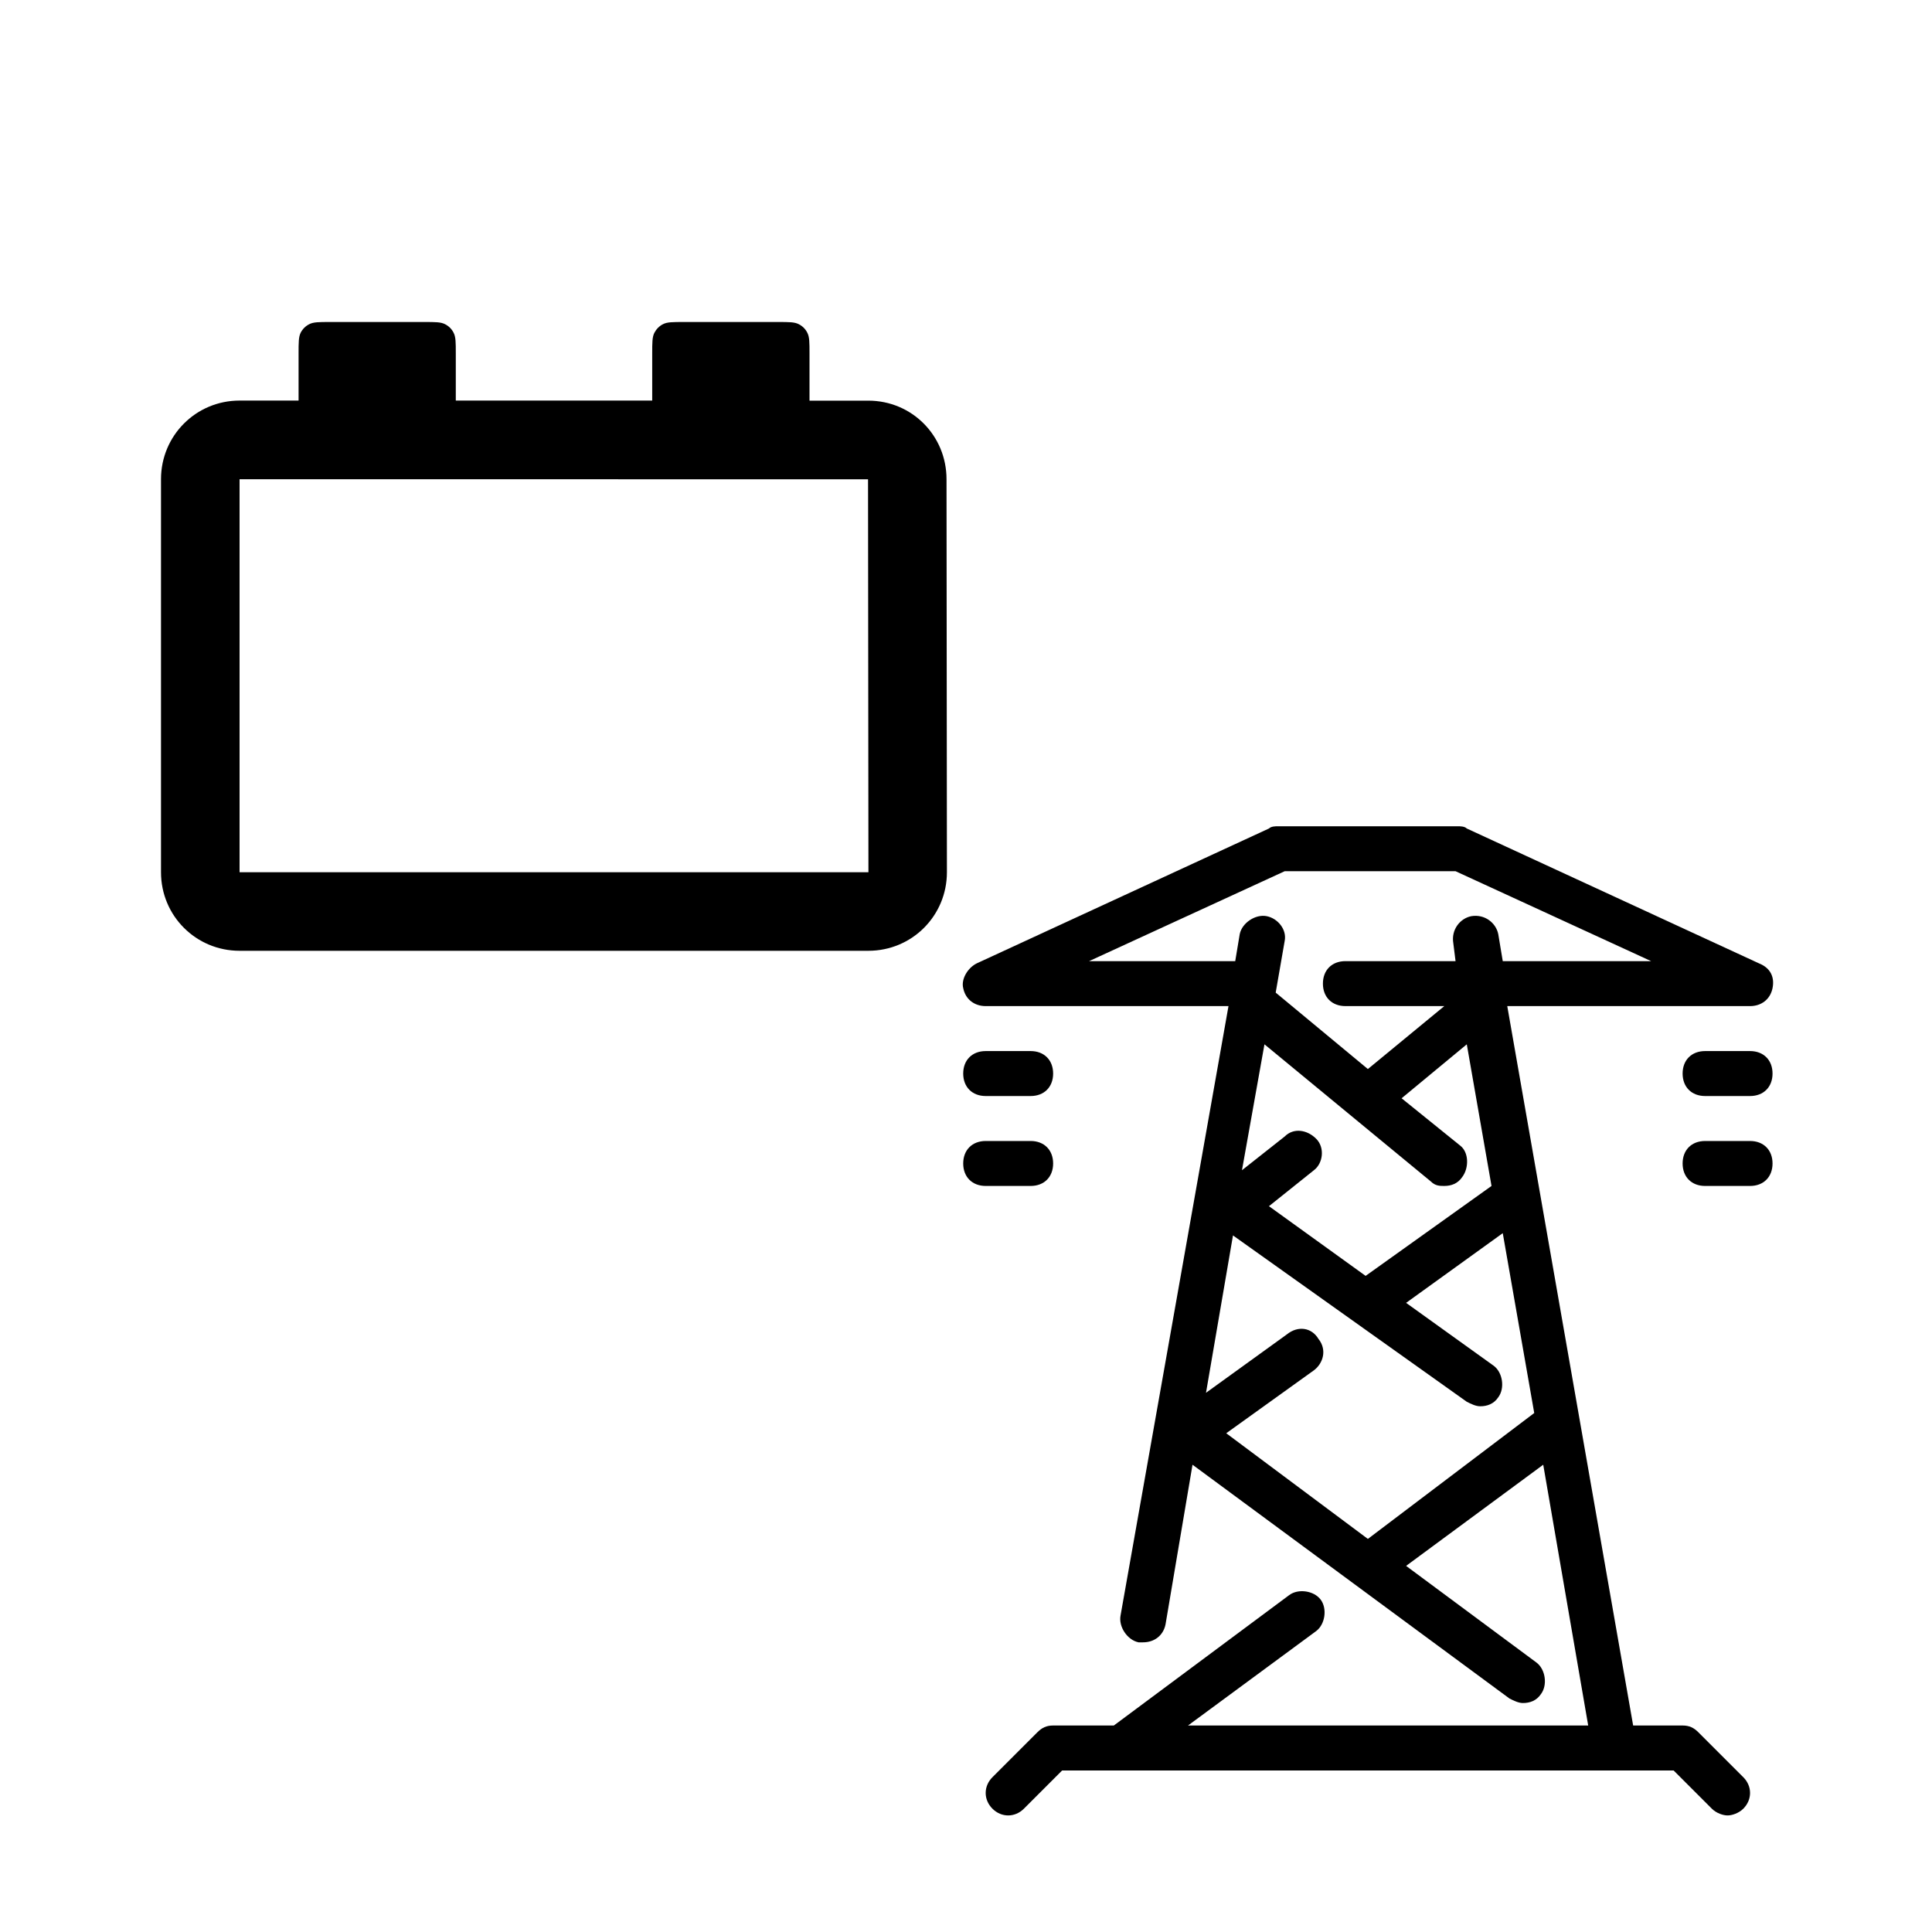 <?xml version="1.0" encoding="UTF-8" standalone="no"?>
<!-- Uploaded to: SVG Repo, www.svgrepo.com, Generator: SVG Repo Mixer Tools -->

<svg
   fill="#000000"
   width="800px"
   height="800px"
   viewBox="0 0 24 24"
   version="1.1"
   id="svg1"
   sodipodi:docname="BatteryGrid.svg"
   inkscape:version="1.4.2 (1:1.4.2+202505120737+ebf0e940d0)"
   xmlns:inkscape="http://www.inkscape.org/namespaces/inkscape"
   xmlns:sodipodi="http://sodipodi.sourceforge.net/DTD/sodipodi-0.dtd"
   xmlns="http://www.w3.org/2000/svg"
   xmlns:svg="http://www.w3.org/2000/svg">
  <defs
     id="defs1" />
  <sodipodi:namedview
     id="namedview1"
     pagecolor="#ffffff"
     bordercolor="#000000"
     borderopacity="0.25"
     inkscape:showpageshadow="2"
     inkscape:pageopacity="0.0"
     inkscape:pagecheckerboard="0"
     inkscape:deskcolor="#d1d1d1"
     inkscape:zoom="1.11375"
     inkscape:cx="399.55107"
     inkscape:cy="400"
     inkscape:window-width="1920"
     inkscape:window-height="1142"
     inkscape:window-x="1920"
     inkscape:window-y="0"
     inkscape:window-maximized="1"
     inkscape:current-layer="svg1" />
  <path
     fill-rule="evenodd"
     clip-rule="evenodd"
     d="m 10.056,4.391 c 0,-0.137 0,-0.205 -0.027,-0.257 C 10.006,4.087 9.968,4.05 9.922,4.027 9.87,4 9.802,4 9.665,4 H 8.493 C 8.357,4 8.288,4 8.236,4.027 c -0.046,0.023 -0.083,0.061 -0.107,0.107 -0.027,0.052 -0.027,0.121 -0.027,0.257 V 4.976 H 5.662 V 4.391 c 0,-0.137 0,-0.205 -0.027,-0.257 C 5.612,4.087 5.574,4.05 5.528,4.027 5.476,4 5.408,4 5.271,4 H 4.099 C 3.963,4 3.894,4 3.842,4.027 3.796,4.05 3.759,4.087 3.735,4.133 3.709,4.186 3.709,4.254 3.709,4.391 V 4.976 H 2.976 C 2.435,4.976 2,5.411 2,5.953 v 4.882 c 0,0.542 0.435,0.976 0.976,0.976 h 7.811 c 0.542,0 0.976,-0.435 0.976,-0.976 l -0.005,-4.882 c 0,-0.542 -0.43,-0.976 -0.972,-0.976 H 10.056 Z M 2.976,10.835 V 5.953 l 7.807,9.764e-4 0.005,4.881 z"
     id="path1"
     style="stroke-width:0.488" />
  <g
     id="g2"
     transform="matrix(0.024,0,0,0.024,10.849,10.264)">
	<g
   id="g1">
		<path
   d="m 453.785,116.364 h -23.273 c -6.982,0 -11.636,4.655 -11.636,11.636 0,6.981 4.655,11.636 11.636,11.636 h 23.273 c 6.982,0 11.636,-4.655 11.636,-11.636 0,-6.981 -4.654,-11.636 -11.636,-11.636 z"
   id="path1-5" />

	</g>

</g>
  <g
     id="g4"
     transform="matrix(0.024,0,0,0.024,10.849,10.264)">
	<g
   id="g3">
		<path
   d="m 453.785,162.909 h -23.273 c -6.982,0 -11.636,4.655 -11.636,11.636 0,6.981 4.655,11.636 11.636,11.636 h 23.273 c 6.982,0 11.636,-4.655 11.636,-11.636 0,-6.981 -4.654,-11.636 -11.636,-11.636 z"
   id="path2" />

	</g>

</g>
  <g
     id="g6"
     transform="matrix(0.024,0,0,0.024,10.849,10.264)">
	<g
   id="g5">
		<path
   d="M 81.422,116.364 H 58.149 c -6.982,0 -11.636,4.655 -11.636,11.636 0,6.981 4.655,11.636 11.636,11.636 h 23.273 c 6.982,0 11.636,-4.655 11.636,-11.636 0,-6.981 -4.654,-11.636 -11.636,-11.636 z"
   id="path4" />

	</g>

</g>
  <g
     id="g8"
     transform="matrix(0.024,0,0,0.024,10.849,10.264)">
	<g
   id="g7">
		<path
   d="M 81.422,162.909 H 58.149 c -6.982,0 -11.636,4.655 -11.636,11.636 0,6.981 4.655,11.636 11.636,11.636 h 23.273 c 6.982,0 11.636,-4.655 11.636,-11.636 0,-6.981 -4.654,-11.636 -11.636,-11.636 z"
   id="path6" />

	</g>

</g>
  <g
     id="g10"
     transform="matrix(0.024,0,0,0.024,10.849,10.264)">
	<g
   id="g9">
		<path
   d="M 458.44,70.982 307.167,1.164 C 306.004,0 303.676,0 302.513,0 h -93.091 c -1.164,0 -3.491,0 -4.655,1.164 L 53.495,70.982 c -4.655,2.327 -8.145,8.145 -6.982,12.8 1.164,5.818 5.818,9.309 11.636,9.309 h 125.673 l -55.855,315.345 c -1.164,5.818 3.491,12.8 9.309,13.964 1.164,0 1.164,0 2.327,0 5.818,0 10.473,-3.491 11.636,-9.309 l 13.964,-82.618 164.073,121.018 c 2.327,1.164 4.655,2.327 6.982,2.327 3.491,0 6.982,-1.164 9.309,-4.655 3.491,-4.655 2.327,-12.8 -2.327,-16.291 l -67.491,-50.036 70.982,-52.364 23.273,134.982 H 162.876 l 66.327,-48.873 c 4.655,-3.491 5.818,-11.636 2.327,-16.291 -3.491,-4.655 -11.636,-5.818 -16.291,-2.327 l -90.764,67.491 H 93.058 c -3.491,0 -5.818,1.164 -8.146,3.491 L 61.64,492.218 c -4.655,4.655 -4.655,11.636 0,16.291 4.655,4.655 11.636,4.655 16.291,0 l 19.782,-19.782 h 316.509 l 19.782,19.782 c 2.327,2.327 5.818,3.491 8.145,3.491 2.327,0 5.818,-1.164 8.145,-3.491 4.655,-4.655 4.655,-11.636 0,-16.291 l -23.273,-23.273 c -2.327,-2.327 -4.655,-3.491 -8.145,-3.491 h -25.6 L 328.113,93.091 h 125.673 c 5.818,0 10.473,-3.491 11.636,-9.309 1.163,-5.818 -1.164,-10.473 -6.982,-12.8 z M 342.076,303.709 255.967,368.873 182.658,314.182 228.04,281.6 c 4.655,-3.491 6.982,-10.473 2.327,-16.291 -3.491,-5.818 -10.473,-6.982 -16.291,-2.327 l -41.891,30.255 13.964,-81.455 121.018,86.109 c 2.327,1.164 4.655,2.327 6.982,2.327 3.491,0 6.982,-1.164 9.309,-4.655 3.491,-4.655 2.327,-12.8 -2.327,-16.291 l -45.382,-32.582 50.036,-36.073 z m -38.4,-138.473 -30.254,-24.436 33.745,-27.927 12.8,73.309 -65.164,46.545 -50.036,-36.073 23.273,-18.618 c 4.655,-3.491 5.818,-11.636 1.164,-16.291 -4.654,-4.655 -11.636,-5.818 -16.291,-1.164 l -22.109,17.455 11.636,-65.164 86.109,70.982 c 2.327,2.327 4.655,2.327 6.982,2.327 3.491,0 6.982,-1.164 9.309,-4.655 3.491,-4.653 3.491,-12.799 -1.164,-16.29 z m 22.109,-95.418 -2.327,-13.964 c -1.164,-5.818 -6.982,-10.473 -13.964,-9.309 -5.818,1.164 -10.473,6.982 -9.309,13.964 l 1.164,9.309 h -57.018 c -6.982,0 -11.636,4.655 -11.636,11.636 0,6.981 4.655,11.636 11.636,11.636 h 51.2 l -39.564,32.582 -47.709,-39.564 4.655,-26.764 c 1.164,-5.818 -3.491,-11.636 -9.309,-12.8 -5.818,-1.164 -12.8,3.491 -13.964,9.309 l -2.327,13.964 h -1.164 -74.473 L 212.912,23.272 h 88.436 l 101.236,46.545 h -76.799 z"
   id="path8" />

	</g>

</g>
</svg>
